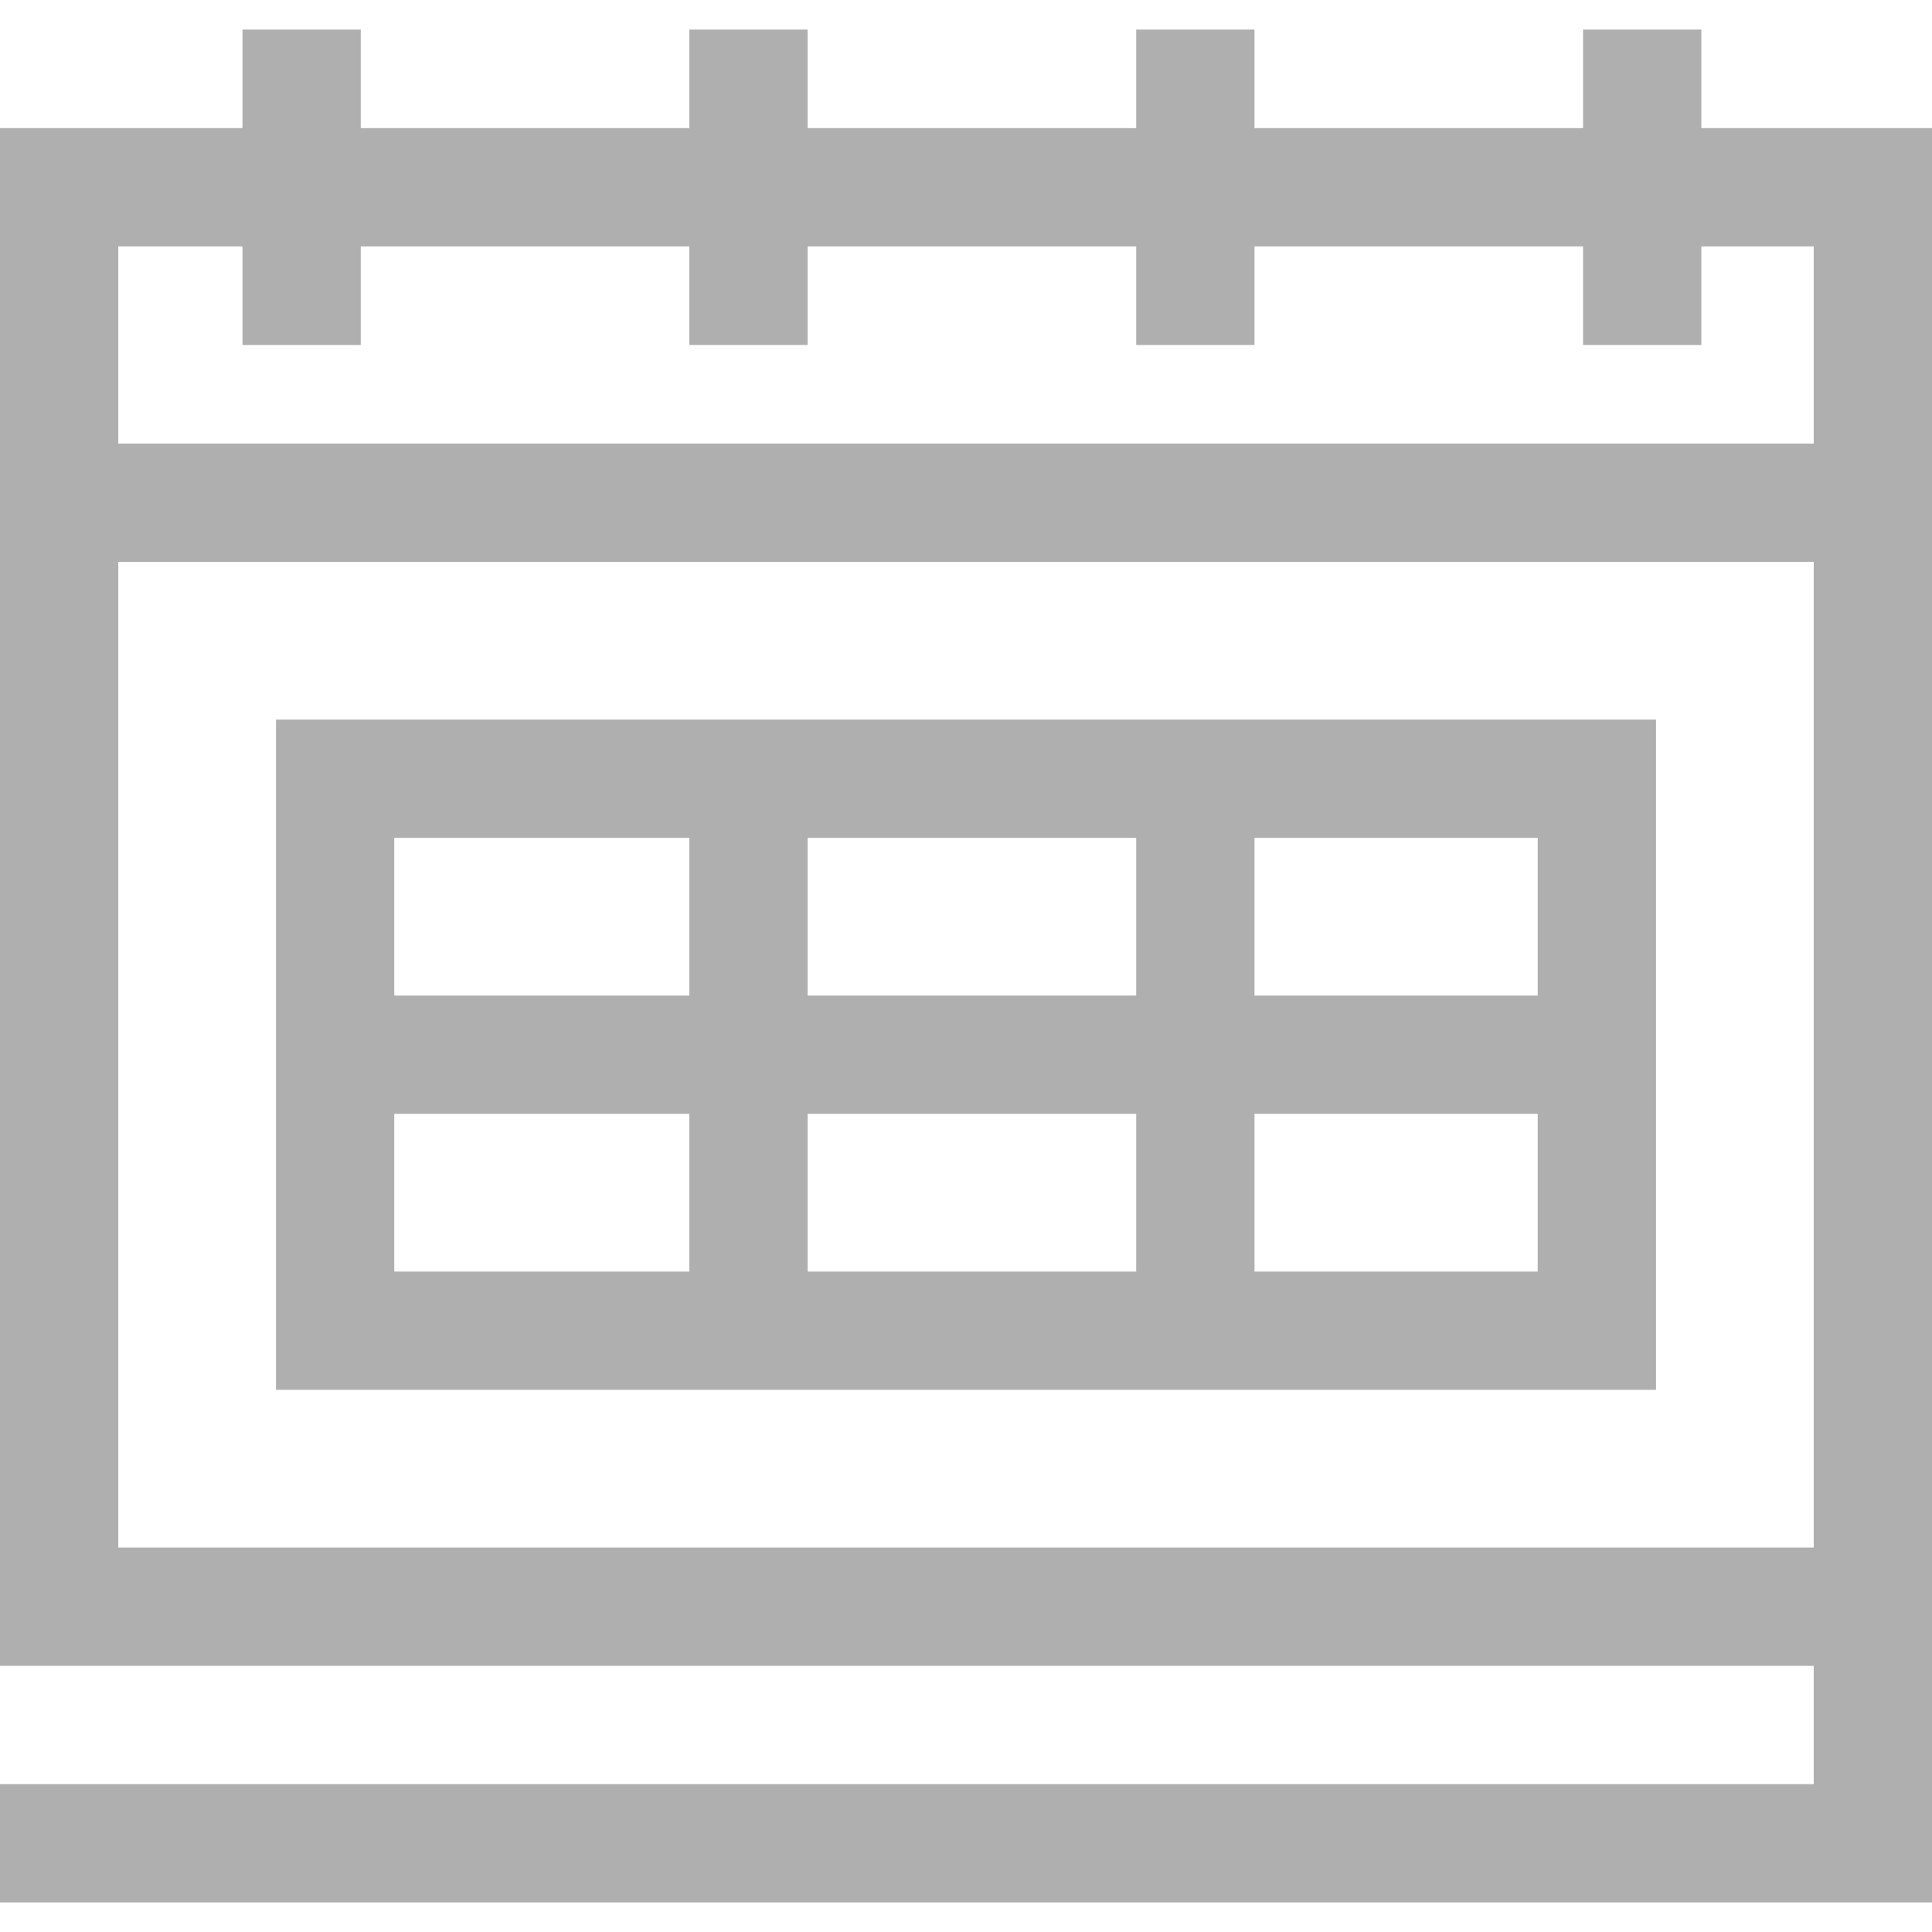 <?xml version="1.0" encoding="iso-8859-1"?>
<!-- Generator: Adobe Illustrator 19.0.0, SVG Export Plug-In . SVG Version: 6.00 Build 0)  -->
<svg fill="#afafaf" version="1.1" id="Layer_1" xmlns="http://www.w3.org/2000/svg" xmlns:xlink="http://www.w3.org/1999/xlink" x="0px" y="0px"
	 viewBox="0 0 490 490" style="enable-background:new 0 0 490 490;" xml:space="preserve">
<g id="XMLID_519_">
	<g>
		<g>
			<path d="M431.5,32.5v-25h-30v25h-83.333v-25h-30v25h-83.334v-25h-30v25H91.5v-25h-30v25H0v390h460v30H0v30h490v-450H431.5z
				 M61.5,62.5v25h30v-25h83.333v25h30v-25h83.334v25h30v-25H401.5v25h30v-25H460v50H30v-50H61.5z M30,392.5v-250h430v250H30z"/>
			<path d="M70,352.5h350v-170H70V352.5z M100,282.5h74.833v40H100V282.5z M288.167,282.5v40h-83.334v-40H288.167z M204.833,252.5
				v-40h83.334v40H204.833z M318.167,322.5v-40H390v40H318.167z M390,252.5h-71.833v-40H390V252.5z M174.833,212.5v40H100v-40
				H174.833z"/>
		</g>
	</g>
</g>
</svg>
